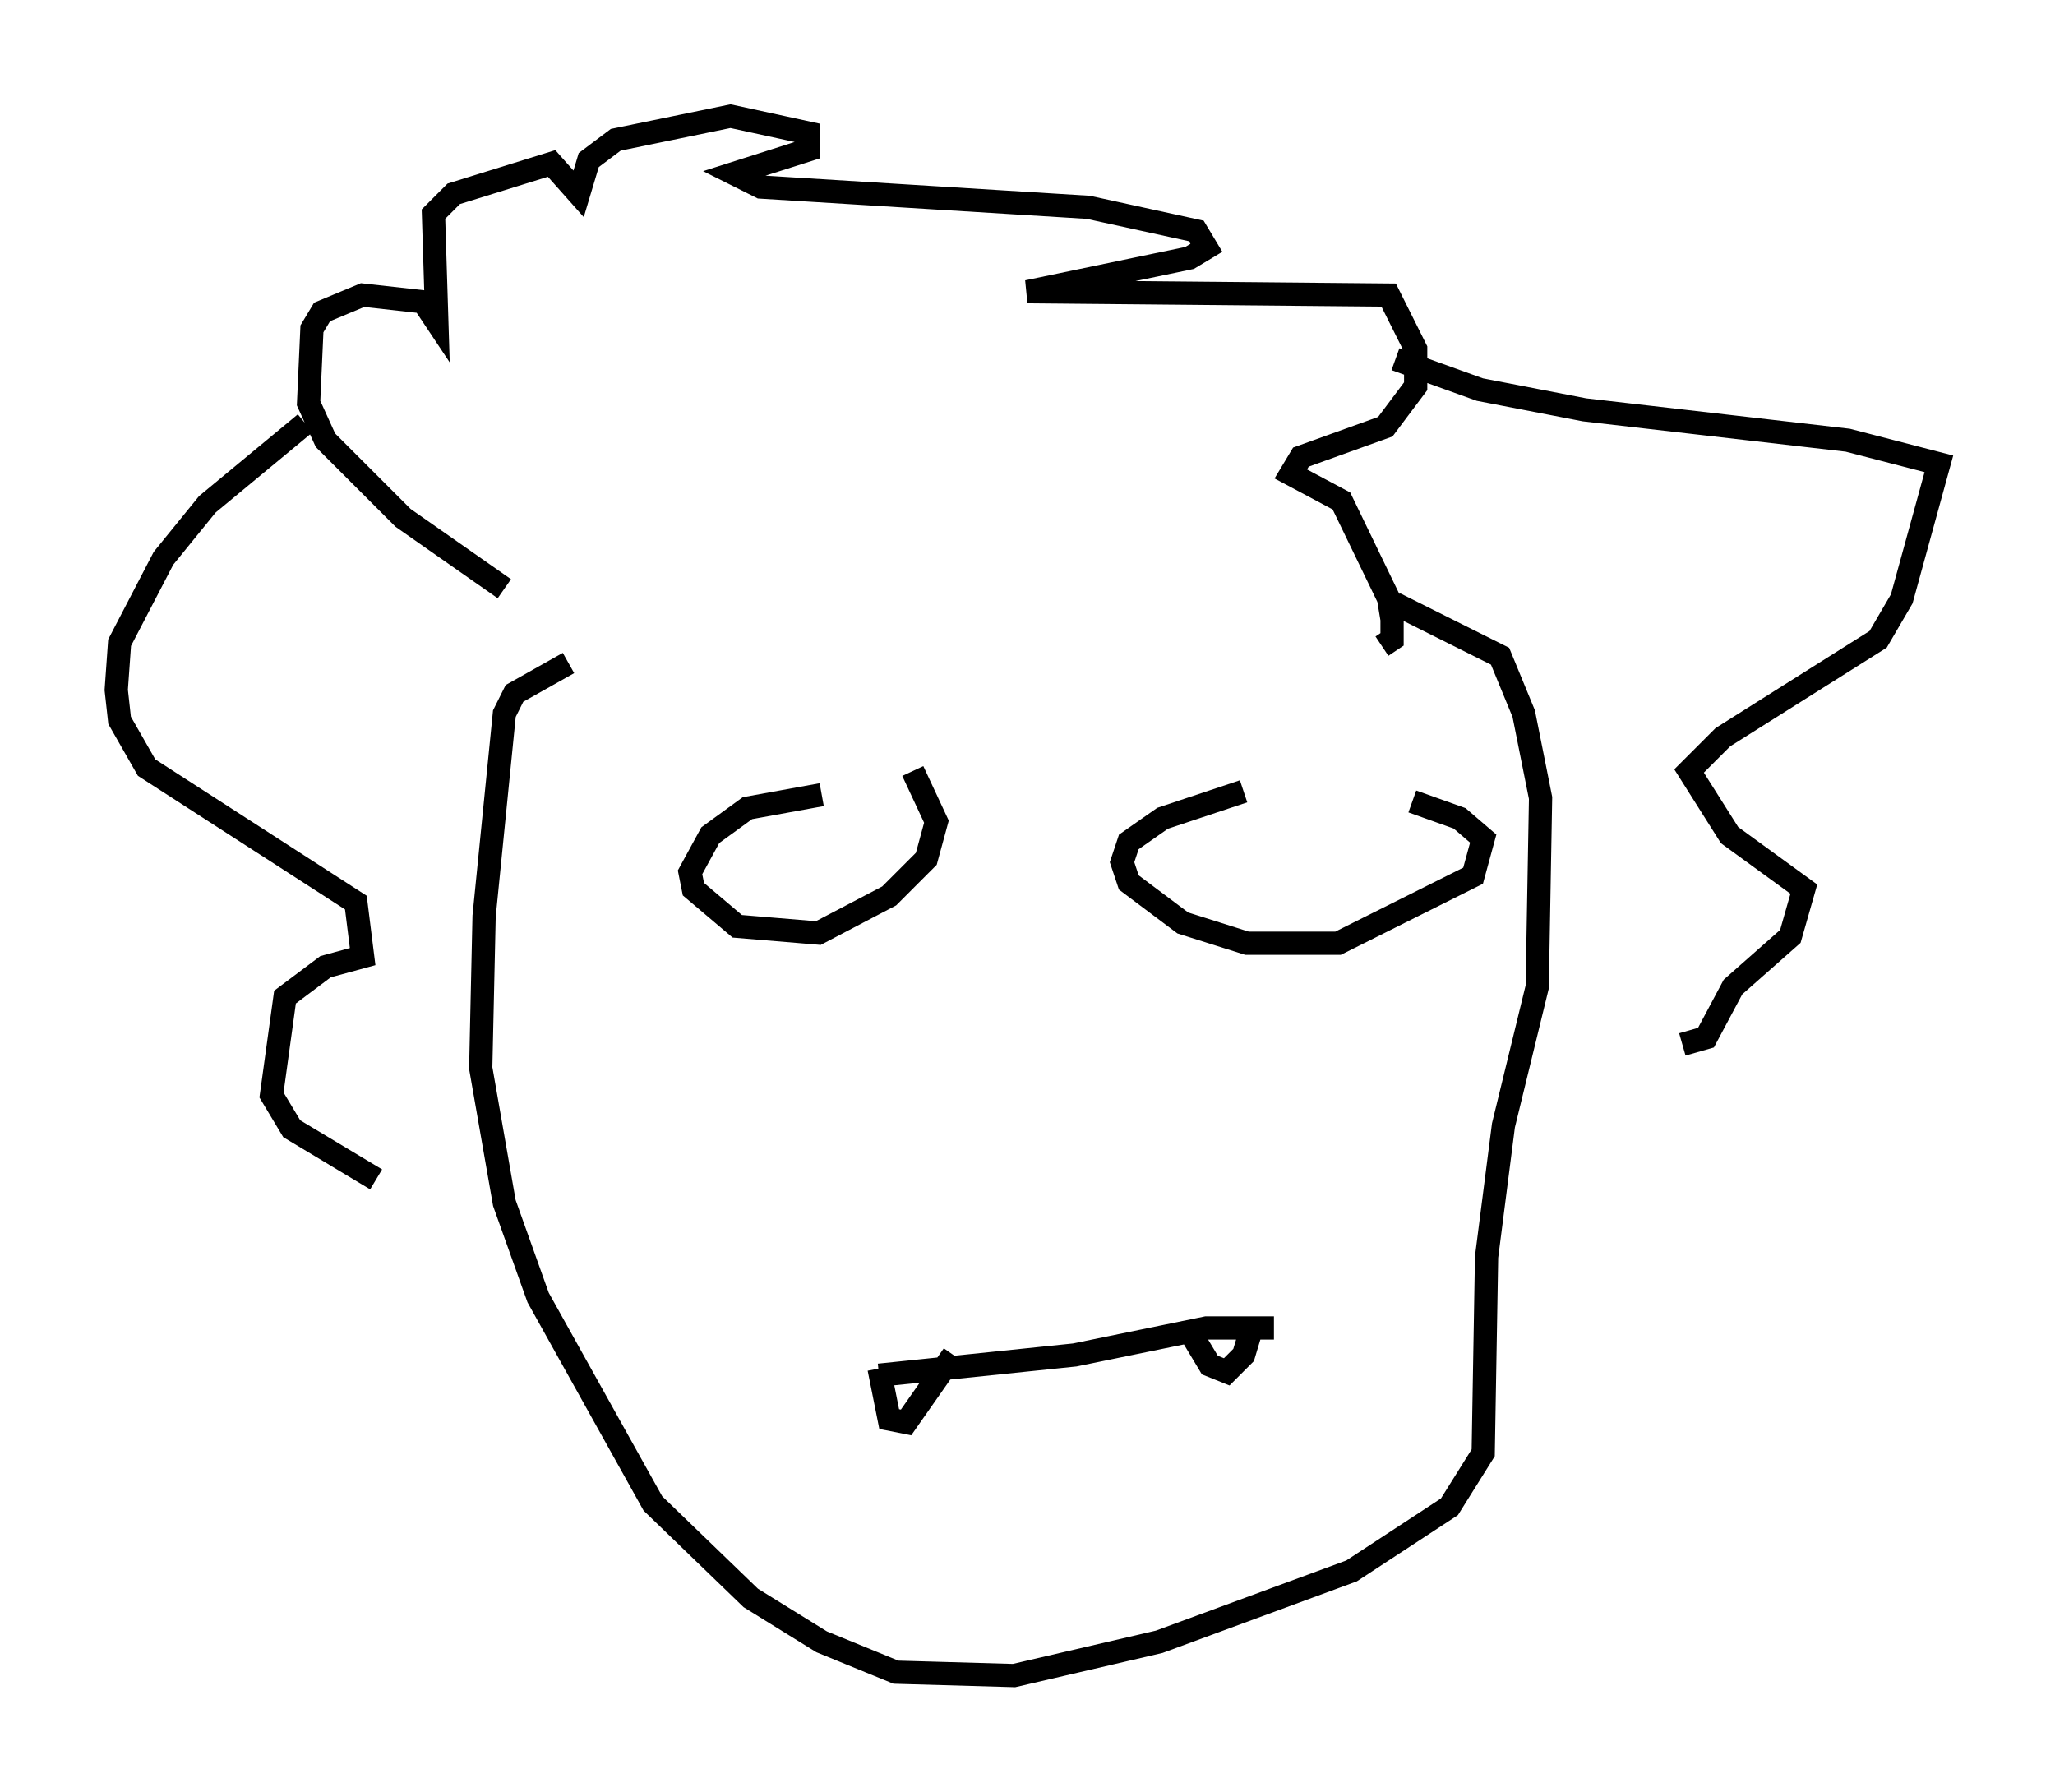 <?xml version="1.0" encoding="utf-8" ?>
<svg baseProfile="full" height="77.106" version="1.1" width="88.436" xmlns="http://www.w3.org/2000/svg" xmlns:ev="http://www.w3.org/2001/xml-events" xmlns:xlink="http://www.w3.org/1999/xlink"><defs /><rect fill="white" height="77.106" width="88.436" x="0" y="0" /><path d="M24.754, 29.257 m-3.05, -3.922 l-4.358, -3.05 -3.341, -3.341 l-0.726, -1.598 0.145, -3.196 l0.436, -0.726 1.743, -0.726 l2.615, 0.291 0.581, 0.872 l-0.145, -4.648 0.872, -0.872 l4.212, -1.307 1.162, 1.307 l0.436, -1.453 1.162, -0.872 l4.939, -1.017 3.341, 0.726 l0.0, 0.726 -3.196, 1.017 l1.162, 0.581 14.089, 0.872 l4.648, 1.017 0.436, 0.726 l-0.726, 0.436 -6.972, 1.453 l15.542, 0.145 1.162, 2.324 l0.0, 1.598 -1.307, 1.743 l-3.631, 1.307 -0.436, 0.726 l2.179, 1.162 2.179, 4.503 l0.0, 1.453 -0.436, 0.291 m-35.006, 0.726 l-2.324, 1.307 -0.436, 0.872 l-0.872, 8.715 -0.145, 6.536 l1.017, 5.81 1.453, 4.067 l4.939, 8.86 4.212, 4.067 l3.05, 1.888 3.196, 1.307 l5.084, 0.145 6.246, -1.453 l8.279, -3.05 4.212, -2.76 l1.453, -2.324 0.145, -8.425 l0.726, -5.665 1.453, -5.955 l0.145, -8.134 -0.726, -3.631 l-1.017, -2.469 -4.358, -2.179 l-0.872, 0.145 m-46.19, -7.989 l-4.212, 3.486 -1.888, 2.324 l-1.888, 3.631 -0.145, 2.034 l0.145, 1.307 1.162, 2.034 l9.006, 5.81 0.291, 2.324 l-1.598, 0.436 -1.743, 1.307 l-0.581, 4.212 0.872, 1.453 l3.631, 2.179 m43.866, -35.296 l3.631, 1.307 4.503, 0.872 l11.33, 1.307 3.922, 1.017 l-1.598, 5.81 -1.017, 1.743 l-6.682, 4.212 -1.453, 1.453 l1.743, 2.76 3.196, 2.324 l-0.581, 2.034 -2.469, 2.179 l-1.162, 2.179 -1.017, 0.291 m-34.57, 14.235 l8.425, -0.872 5.665, -1.162 l2.905, 0.0 m-16.994, 1.743 l0.436, 2.179 0.726, 0.145 l2.034, -2.905 m10.168, -1.017 l0.872, 1.453 0.726, 0.291 l0.726, -0.726 0.436, -1.453 m-18.592, -22.659 l-3.196, 0.581 -1.598, 1.162 l-0.872, 1.598 0.145, 0.726 l1.888, 1.598 3.486, 0.291 l3.05, -1.598 1.598, -1.598 l0.436, -1.598 -1.017, -2.179 m14.235, 0.872 l-3.486, 1.162 -1.453, 1.017 l-0.291, 0.872 0.291, 0.872 l2.324, 1.743 2.76, 0.872 l3.922, 0.0 5.81, -2.905 l0.436, -1.598 -1.017, -0.872 l-2.034, -0.726 " fill="none" stroke="black" stroke-width="1" /></svg>